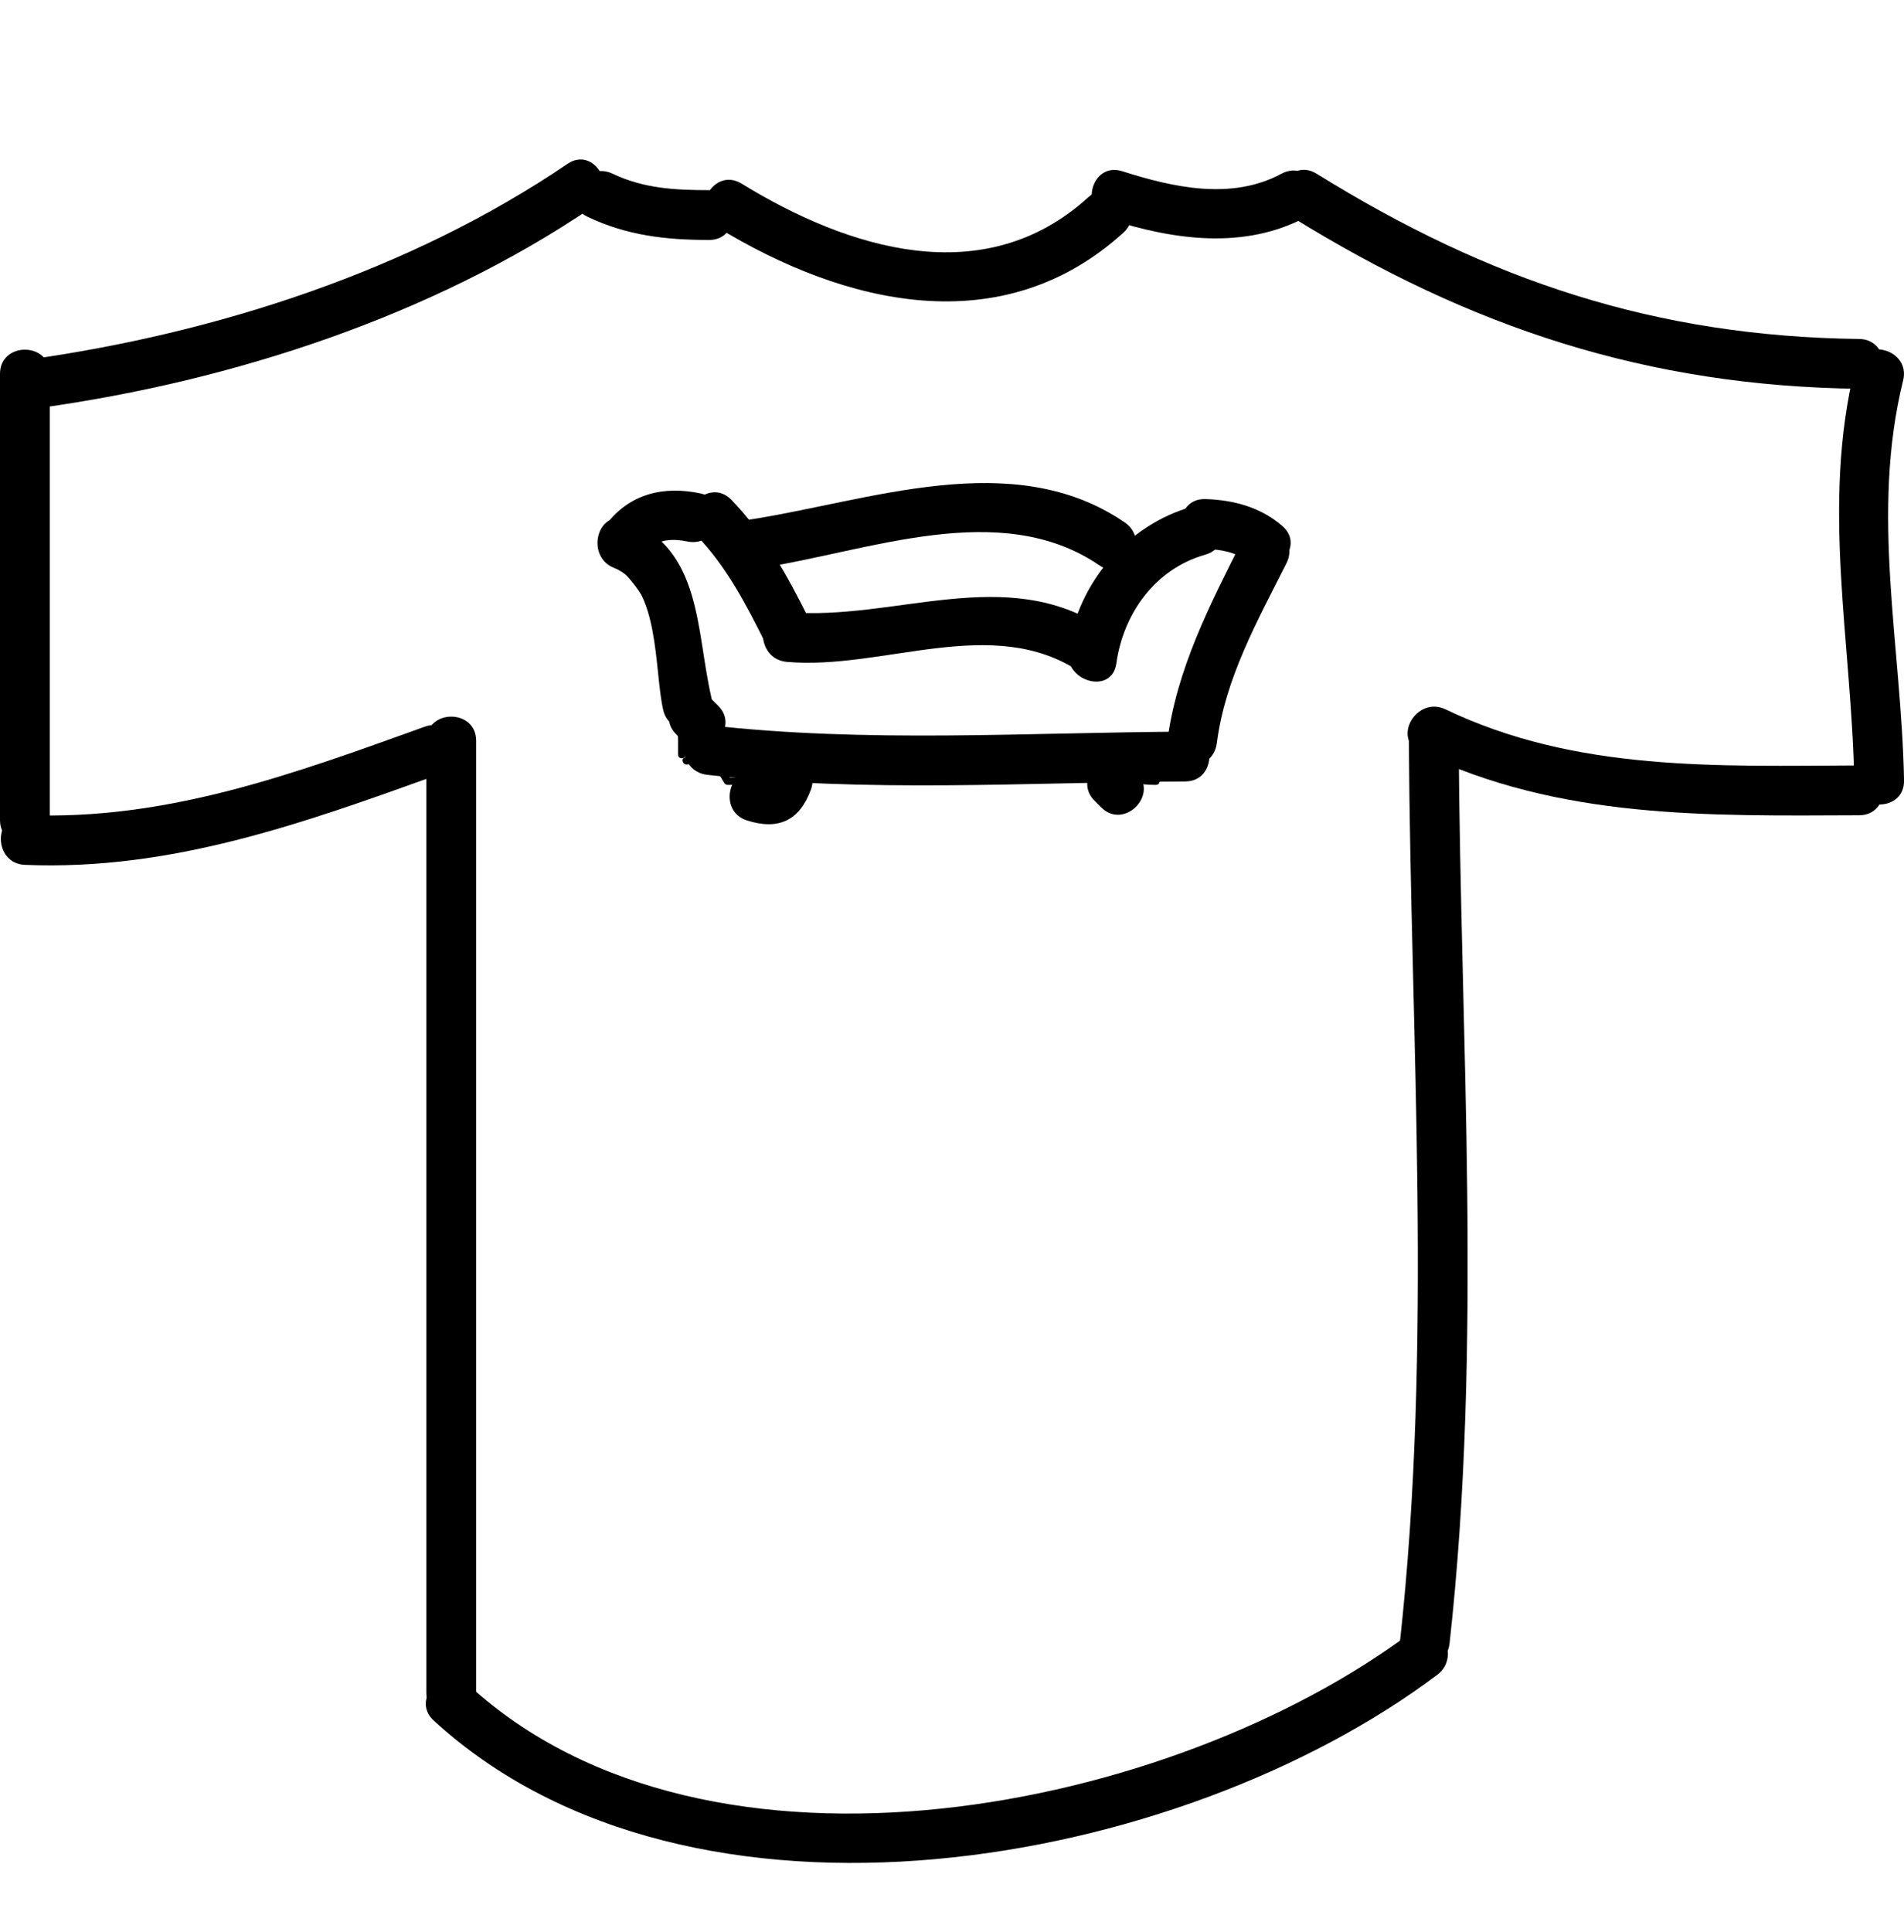 <?xml version="1.0" encoding="utf-8"?>
<!-- Generator: Adobe Illustrator 16.0.0, SVG Export Plug-In . SVG Version: 6.00 Build 0)  -->
<!DOCTYPE svg PUBLIC "-//W3C//DTD SVG 1.1//EN" "http://www.w3.org/Graphics/SVG/1.1/DTD/svg11.dtd">
<svg version="1.1" id="Layer_1" xmlns="http://www.w3.org/2000/svg" xmlns:xlink="http://www.w3.org/1999/xlink" x="0px" y="0px"
	 width="47.786px" height="48.482px" viewBox="0 0 47.786 48.482" enable-background="new 0 0 47.786 48.482" xml:space="preserve">
<g>
	<g>
		<g>
			<path d="M0,9.378c0,3.732,0,7.466,0,11.198c0,0.806,1.25,0.806,1.25,0c0-3.732,0-7.466,0-11.198C1.25,8.572,0,8.572,0,9.378
				L0,9.378z"/>
		</g>
	</g>
	<g>
		<g>
			<path d="M1.039,10.229c4.805-0.673,9.803-2.299,13.837-5.039c0.662-0.45,0.038-1.534-0.631-1.08
				C10.287,6.798,5.424,8.362,0.707,9.023C-0.089,9.135,0.251,10.339,1.039,10.229L1.039,10.229z"/>
		</g>
	</g>
	<g>
		<g>
			<path d="M14.743,5.438c0.992,0.473,1.966,0.582,3.054,0.583c0.806,0.001,0.806-1.249,0-1.25c-0.853-0.001-1.64-0.04-2.423-0.413
				C14.65,4.013,14.016,5.091,14.743,5.438L14.743,5.438z"/>
		</g>
	</g>
	<g>
		<g>
			<path d="M17.979,5.687c3.216,1.971,7.17,2.917,10.215,0.151c0.598-0.544-0.289-1.425-0.885-0.885
				c-2.607,2.37-6.016,1.299-8.699-0.347C17.92,4.185,17.293,5.266,17.979,5.687L17.979,5.687z"/>
		</g>
	</g>
	<g>
		<g>
			<path d="M27.834,5.5c1.625,0.52,3.398,0.777,4.96-0.062c0.71-0.383,0.079-1.462-0.631-1.08c-1.251,0.674-2.715,0.347-3.997-0.062
				C27.396,4.049,27.069,5.256,27.834,5.5L27.834,5.5z"/>
		</g>
	</g>
	<g>
		<g>
			<path d="M32.412,5.438c4.498,2.789,8.938,4.251,14.251,4.317c0.807,0.01,0.806-1.24,0-1.25c-5.115-0.063-9.294-1.464-13.62-4.147
				C32.355,3.932,31.729,5.014,32.412,5.438L32.412,5.438z"/>
		</g>
	</g>
	<g>
		<g>
			<path d="M46.559,9.212c-0.856,3.464-0.089,6.867-0.022,10.368c0.016,0.805,1.266,0.807,1.25,0
				c-0.064-3.378-0.85-6.691-0.022-10.036C47.957,8.762,46.752,8.43,46.559,9.212L46.559,9.212z"/>
		</g>
	</g>
	<g>
		<g>
			<path d="M0.625,21.699c3.67,0.15,6.965-1.037,10.37-2.262c0.753-0.271,0.429-1.479-0.332-1.205
				c-3.297,1.186-6.476,2.362-10.038,2.217C-0.182,20.416-0.178,21.666,0.625,21.699L0.625,21.699z"/>
		</g>
	</g>
	<g>
		<g>
			<path d="M10.7,18.585c0,7.964,0,15.928,0,23.892c0,0.806,1.25,0.806,1.25,0c0-7.964,0-15.928,0-23.892
				C11.95,17.779,10.7,17.779,10.7,18.585L10.7,18.585z"/>
		</g>
	</g>
	<g>
		<g>
			<path d="M10.883,43.167c6.478,5.939,18.717,3.719,25.189-1.146c0.636-0.479,0.014-1.564-0.631-1.08
				c-5.995,4.507-17.637,6.879-23.674,1.342C11.175,41.739,10.288,42.621,10.883,43.167L10.883,43.167z"/>
		</g>
	</g>
	<g>
		<g>
			<path d="M35.359,18.585c0.046,7.557,0.605,15.114-0.228,22.647c-0.089,0.801,1.162,0.792,1.25,0
				c0.833-7.533,0.273-15.091,0.228-22.647C36.604,17.779,35.354,17.778,35.359,18.585L35.359,18.585z"/>
		</g>
	</g>
	<g>
		<g>
			<path d="M35.648,18.877c3.503,1.681,7.215,1.592,11.015,1.578c0.806-0.003,0.807-1.253,0-1.25
				c-3.543,0.013-7.107,0.165-10.384-1.408C35.557,17.45,34.922,18.528,35.648,18.877L35.648,18.877z"/>
		</g>
	</g>
	<g>
		<g>
			<g>
				<path fill="#010101" d="M15.174,13.934c1.539,1.151,1.87,3.194,1.845,5c-0.002,0.12,0.184,0.12,0.186,0
					c0.025-1.883-0.343-3.967-1.938-5.159C15.172,13.703,15.08,13.862,15.174,13.934L15.174,13.934z"/>
			</g>
		</g>
		<g>
			<g>
				<path fill="#010101" d="M17.248,19.181c4.268-0.628,8.598-0.314,12.879,0.004c0.118,0.01,0.117-0.176,0-0.185
					c-4.299-0.321-8.644-0.628-12.929,0.003C17.079,19.02,17.131,19.199,17.248,19.181L17.248,19.181z"/>
			</g>
		</g>
		<g>
			<g>
				<path fill="#010101" d="M30.144,19.156c-0.055-1.864,0.519-3.881,1.978-5.126c0.089-0.077-0.043-0.208-0.134-0.132
					c-1.49,1.275-2.084,3.349-2.027,5.258C29.962,19.276,30.148,19.276,30.144,19.156L30.144,19.156z"/>
			</g>
		</g>
		<g>
			<g>
				<path fill="#010101" d="M15.212,13.81c0.454-0.562,1.115-0.891,1.818-1.016c0.118-0.021,0.068-0.2-0.049-0.179
					c-0.73,0.13-1.429,0.479-1.9,1.062C15.007,13.771,15.137,13.899,15.212,13.81L15.212,13.81z"/>
			</g>
		</g>
		<g>
			<g>
				<path fill="#010101" d="M16.981,12.869c1.265,0.346,2.229,1.912,2.524,3.123c0.029,0.115,0.208,0.067,0.179-0.051
					c-0.312-1.273-1.321-2.887-2.654-3.254C16.915,12.658,16.865,12.837,16.981,12.869L16.981,12.869z"/>
			</g>
		</g>
		<g>
			<g>
				<path fill="#010101" d="M19.619,16.223c1.378-0.356,2.765-0.677,4.192-0.702c1.424-0.024,2.81,0.355,4.139,0.825
					c0.113,0.041,0.163-0.139,0.05-0.178c-1.361-0.482-2.739-0.824-4.188-0.832c-1.434-0.007-2.859,0.353-4.24,0.707
					C19.455,16.072,19.505,16.25,19.619,16.223L19.619,16.223z"/>
			</g>
		</g>
		<g>
			<g>
				<path fill="#010101" d="M28.064,16.289c0.193-1.279,1.269-2.853,2.531-3.272c-0.018-0.061-0.032-0.12-0.051-0.179
					c-0.144,0.058-0.164,0.064-0.288,0.138c-0.103,0.06-0.009,0.221,0.094,0.159c0.082-0.04,0.163-0.077,0.245-0.118
					c0.108-0.044,0.065-0.217-0.051-0.179c-1.322,0.44-2.455,2.055-2.658,3.402C27.868,16.355,28.047,16.407,28.064,16.289
					L28.064,16.289z"/>
			</g>
		</g>
		<g>
			<g>
				<path fill="#010101" d="M30.619,12.943c0.503,0.15,1.022,0.446,1.28,0.92c0.056,0.104,0.218,0.013,0.16-0.093
					c-0.28-0.518-0.842-0.842-1.39-1.007C30.555,12.729,30.506,12.907,30.619,12.943L30.619,12.943z"/>
			</g>
		</g>
		<g>
			<g>
				<path fill="#010101" d="M18.434,13.741c3.407-1.17,7.186-1.3,10.533,0.146c0.109,0.047,0.201-0.112,0.093-0.161
					c-3.393-1.466-7.216-1.352-10.676-0.165C18.271,13.602,18.32,13.779,18.434,13.741L18.434,13.741z"/>
			</g>
		</g>
		<g>
			<g>
				<path fill="#010101" d="M18.159,19.076c-0.072-0.034-0.141-0.008-0.172,0.066c-0.059,0.14,0.136,0.401,0.194,0.506
					c0.016,0.027,0.047,0.045,0.079,0.045c0.235,0,0.495,0.009,0.715-0.087c0.028-0.012,0.044-0.052,0.044-0.079
					c0-0.199,0-0.396,0-0.594c0-0.119-0.183-0.119-0.183,0c0,0.197,0,0.395,0,0.594c0.014-0.027,0.029-0.054,0.044-0.081
					c-0.183,0.081-0.423,0.062-0.62,0.062c0.027,0.016,0.053,0.031,0.081,0.045c-0.062-0.108-0.127-0.218-0.167-0.336
					c-0.024-0.077-0.053,0.045-0.108,0.019C18.173,19.286,18.268,19.127,18.159,19.076L18.159,19.076z"/>
			</g>
		</g>
		<g>
			<g>
				<path fill="#010101" d="M28.328,19.082c0,0.148,0,0.296,0,0.445c0,0.042,0.028,0.076,0.067,0.088
					c0.204,0.066,0.405,0.078,0.618,0.078c0.029,0,0.067-0.016,0.079-0.045c0.079-0.176,0.088-0.376,0.088-0.566
					c0-0.12-0.187-0.12-0.187,0c0,0.153,0.003,0.328-0.061,0.471c0.026-0.014,0.053-0.029,0.08-0.045
					c-0.196,0-0.381-0.011-0.569-0.07c0.023,0.03,0.047,0.06,0.067,0.09c0-0.149,0-0.297,0-0.445
					C28.512,18.962,28.328,18.962,28.328,19.082L28.328,19.082z"/>
			</g>
		</g>
	</g>
</g>
<g>
	<g>
		<path d="M17.748,19.44c3.99,0.458,7.995,0.188,12,0.167c0.806-0.004,0.807-1.254,0-1.25c-4.005,0.021-8.01,0.291-12-0.167
			C16.948,18.099,16.957,19.35,17.748,19.44L17.748,19.44z"/>
	</g>
</g>
<g>
	<g>
		<path d="M15.415,14.251c1.153,0.455,1,2.566,1.23,3.563c0.181,0.785,1.387,0.452,1.205-0.332
			c-0.383-1.658-0.229-3.698-2.104-4.437C14.996,12.75,14.674,13.959,15.415,14.251L15.415,14.251z"/>
	</g>
</g>
<g>
	<g>
		<path d="M17.472,13.425c0.76,0.784,1.252,1.738,1.736,2.706c0.361,0.721,1.439,0.088,1.08-0.631
			c-0.533-1.065-1.097-2.097-1.932-2.96C17.794,11.961,16.911,12.846,17.472,13.425L17.472,13.425z"/>
	</g>
</g>
<g>
	<g>
		<path d="M19.748,16.607c2.423,0.212,5.162-1.213,7.351,0.248c0.673,0.448,1.298-0.635,0.631-1.08
			c-2.481-1.655-5.271-0.181-7.981-0.418C18.944,15.287,18.951,16.538,19.748,16.607L19.748,16.607z"/>
	</g>
</g>
<g>
	<g>
		<path d="M28.017,16.648c0.175-1.256,0.979-2.377,2.23-2.73c0.774-0.219,0.445-1.425-0.332-1.205
			c-1.636,0.462-2.87,1.927-3.104,3.604C26.701,17.104,27.906,17.444,28.017,16.648L28.017,16.648z"/>
	</g>
</g>
<g>
	<g>
		<path d="M30.248,13.773c0.357,0.01,0.78,0.071,1.058,0.317c0.602,0.532,1.489-0.349,0.885-0.885
			c-0.538-0.476-1.234-0.663-1.942-0.683C29.441,12.502,29.443,13.752,30.248,13.773L30.248,13.773z"/>
	</g>
</g>
<g>
	<g>
		<path d="M31.208,13.5c-0.836,1.662-1.682,3.279-1.919,5.148c-0.102,0.798,1.149,0.788,1.25,0c0.207-1.626,1.023-3.076,1.749-4.518
			C32.648,13.413,31.57,12.779,31.208,13.5L31.208,13.5z"/>
	</g>
</g>
<g>
	<g>
		<path d="M19.08,14.251c2.704-0.408,6.028-1.769,8.519-0.062c0.667,0.456,1.291-0.627,0.631-1.08
			c-2.817-1.929-6.43-0.523-9.481-0.062C17.953,13.166,18.292,14.37,19.08,14.251L19.08,14.251z"/>
	</g>
</g>
<g>
	<g>
		<path d="M18.748,20.585c0.785,0.251,1.315,0.008,1.603-0.771c0.279-0.758-0.929-1.082-1.205-0.332
			c-0.076,0.139-0.01,0.13,0.198-0.025c-0.062,0.005-0.208-0.06-0.264-0.077C18.31,19.134,17.983,20.341,18.748,20.585
			L18.748,20.585z"/>
	</g>
</g>
<g>
	<g>
		<path d="M28.523,19.373c-0.056-0.056-0.111-0.111-0.167-0.167c-0.571-0.57-1.455,0.313-0.885,0.885
			c0.056,0.056,0.111,0.111,0.167,0.167C28.21,20.828,29.094,19.944,28.523,19.373L28.523,19.373z"/>
	</g>
</g>
<g>
	<g>
		<path d="M16.288,13.798c0.218-0.289,0.645-0.279,0.96-0.213c0.786,0.167,1.12-1.038,0.332-1.205
			c-0.933-0.198-1.785,0.01-2.372,0.787C14.723,13.811,15.809,14.433,16.288,13.798L16.288,13.798z"/>
	</g>
</g>
<g>
	<g>
		<path d="M16.972,18.425c0.056,0.055,0.111,0.11,0.167,0.166c0.572,0.568,1.456-0.315,0.885-0.885
			c-0.056-0.055-0.111-0.11-0.167-0.166C17.284,16.972,16.4,17.855,16.972,18.425L16.972,18.425z"/>
	</g>
</g>
</svg>
